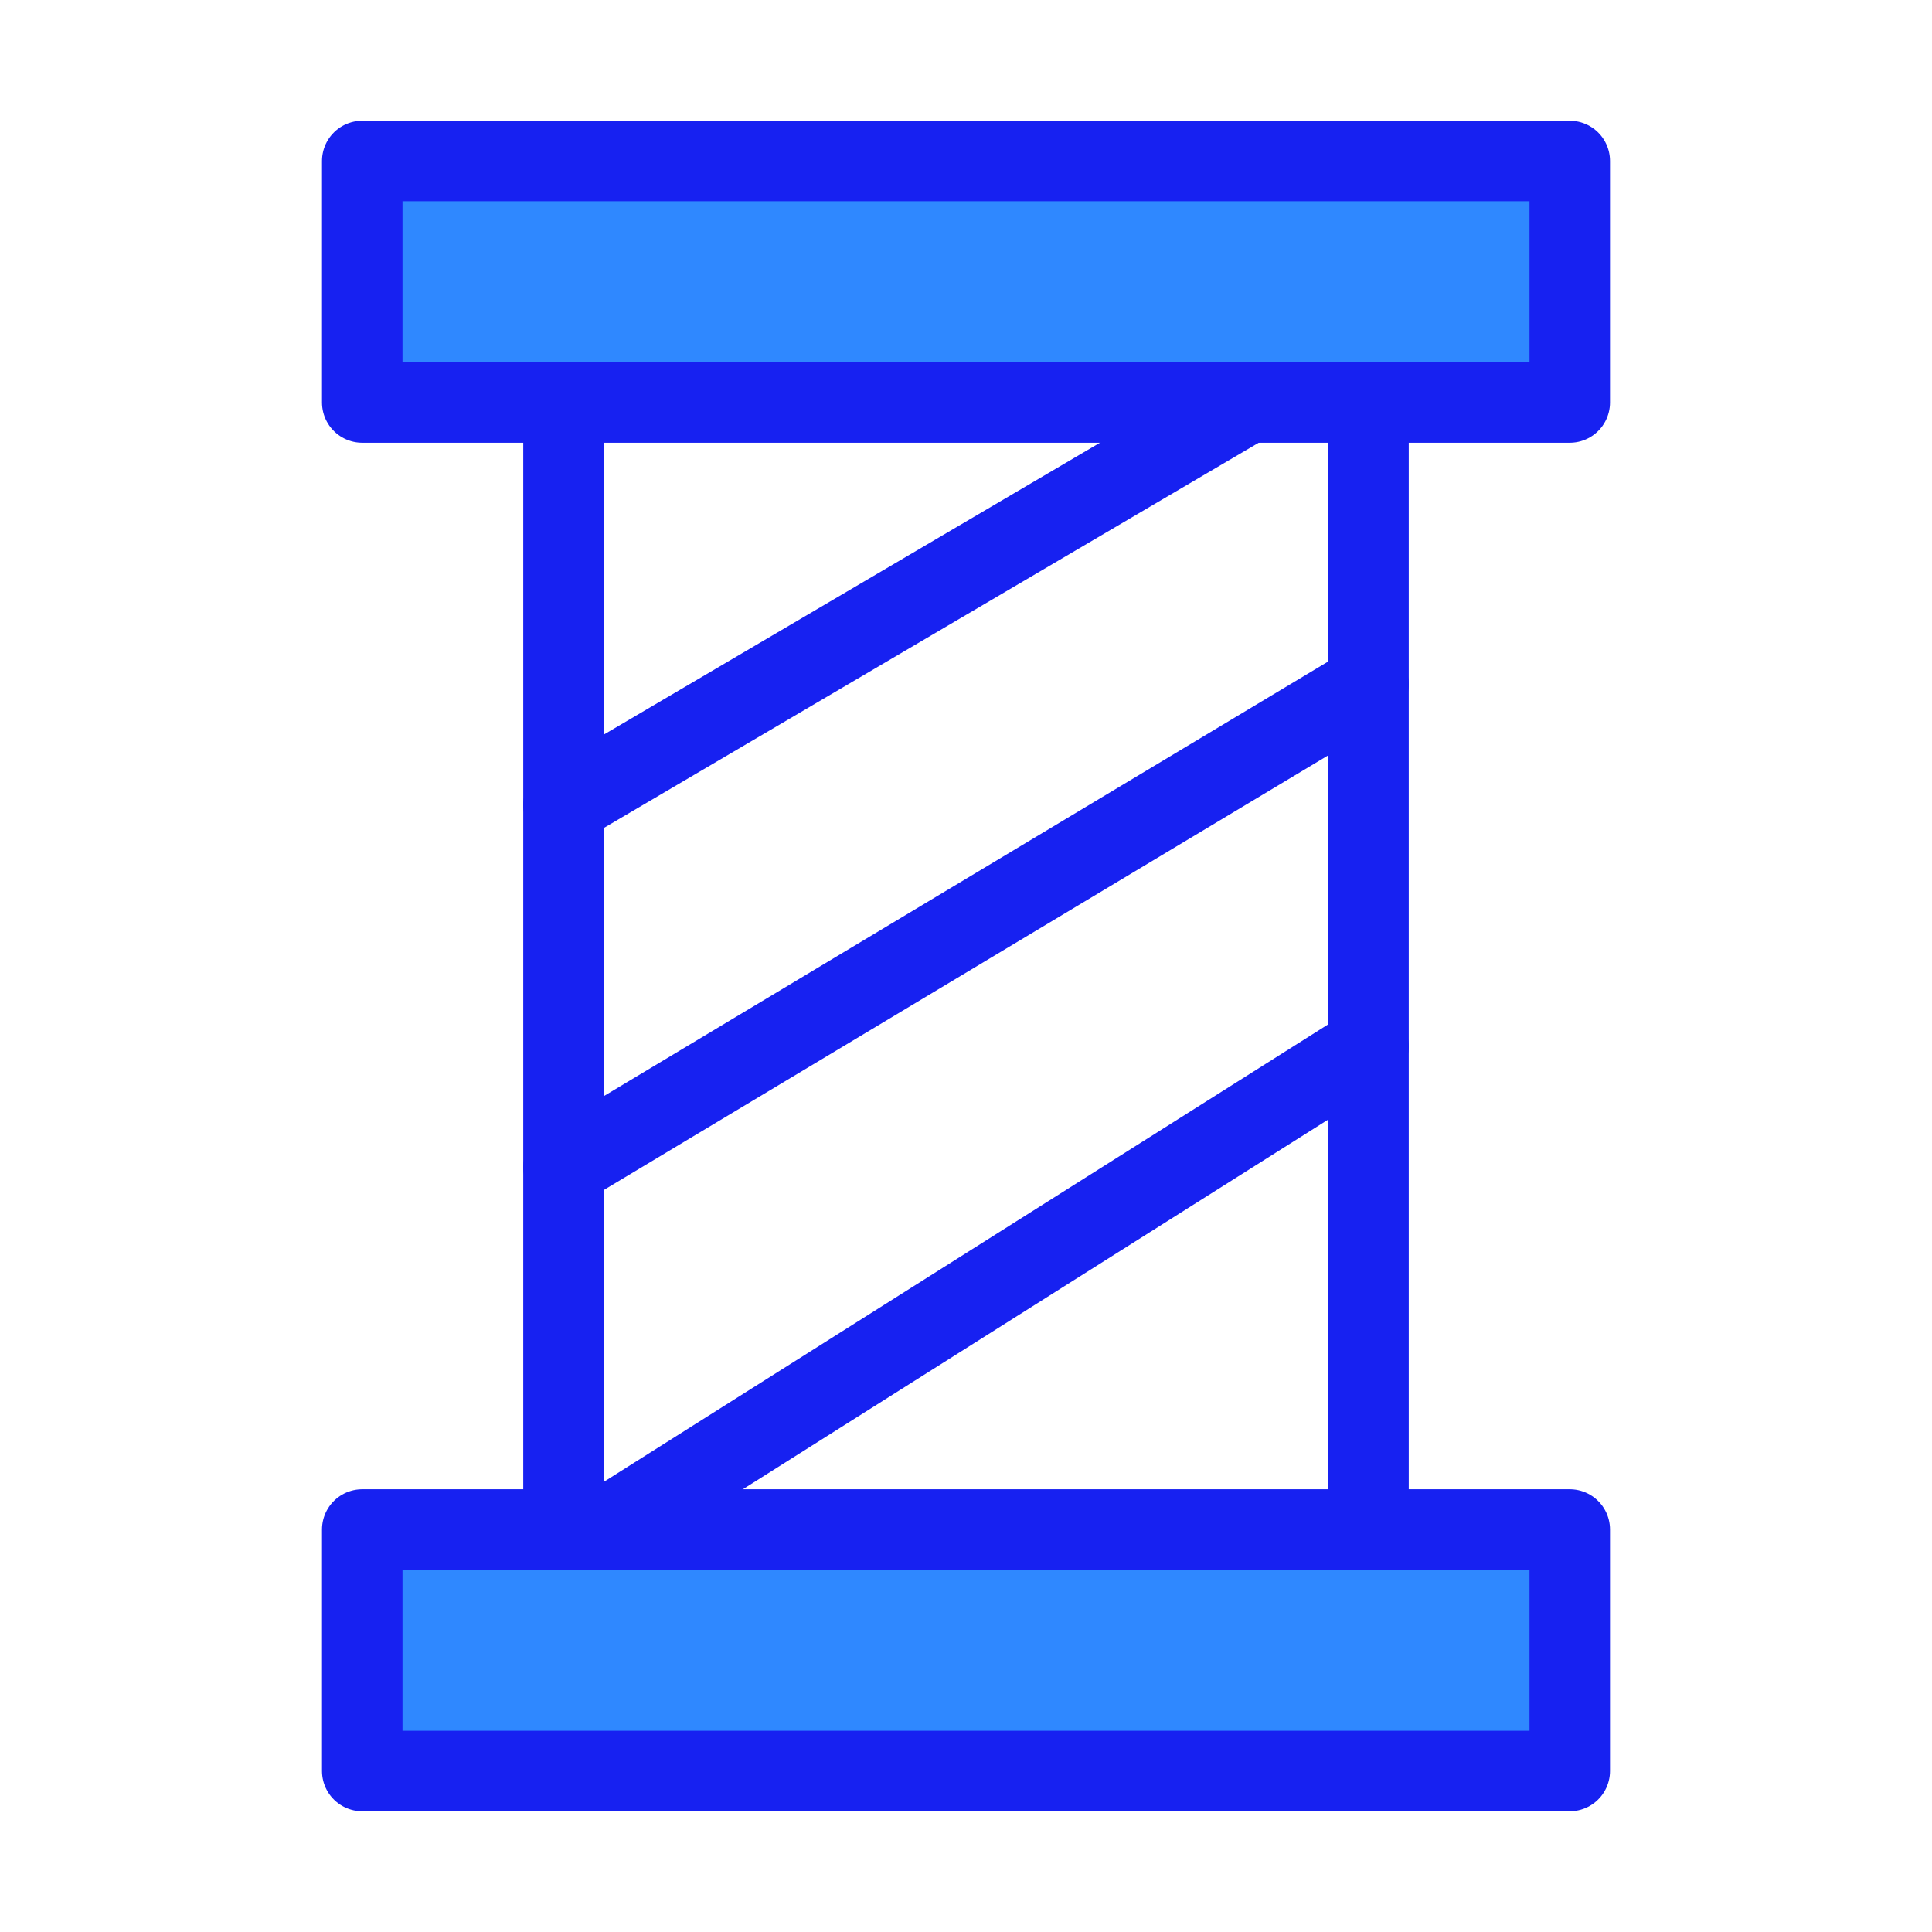 <?xml version="1.0" encoding="UTF-8"?><svg width="24" height="24" viewBox="0 0 48 48" fill="none" xmlns="http://www.w3.org/2000/svg"><path d="M31 10L14 20" stroke="#1721F1" stroke-width="2" stroke-linecap="round" stroke-linejoin="round"/><path d="M34 17L14 29" stroke="#1721F1" stroke-width="2" stroke-linecap="round" stroke-linejoin="round"/><path d="M34 26L15 38" stroke="#1721F1" stroke-width="2" stroke-linecap="round" stroke-linejoin="round"/><rect x="9" y="4" width="30" height="6" fill="#2F88FF" stroke="#1721F1" stroke-width="2" stroke-linecap="round" stroke-linejoin="round"/><rect x="9" y="38" width="30" height="6" fill="#2F88FF" stroke="#1721F1" stroke-width="2" stroke-linecap="round" stroke-linejoin="round"/><path d="M14 10V38" stroke="#1721F1" stroke-width="2" stroke-linecap="round" stroke-linejoin="round"/><path d="M34 10V38" stroke="#1721F1" stroke-width="2"/></svg>